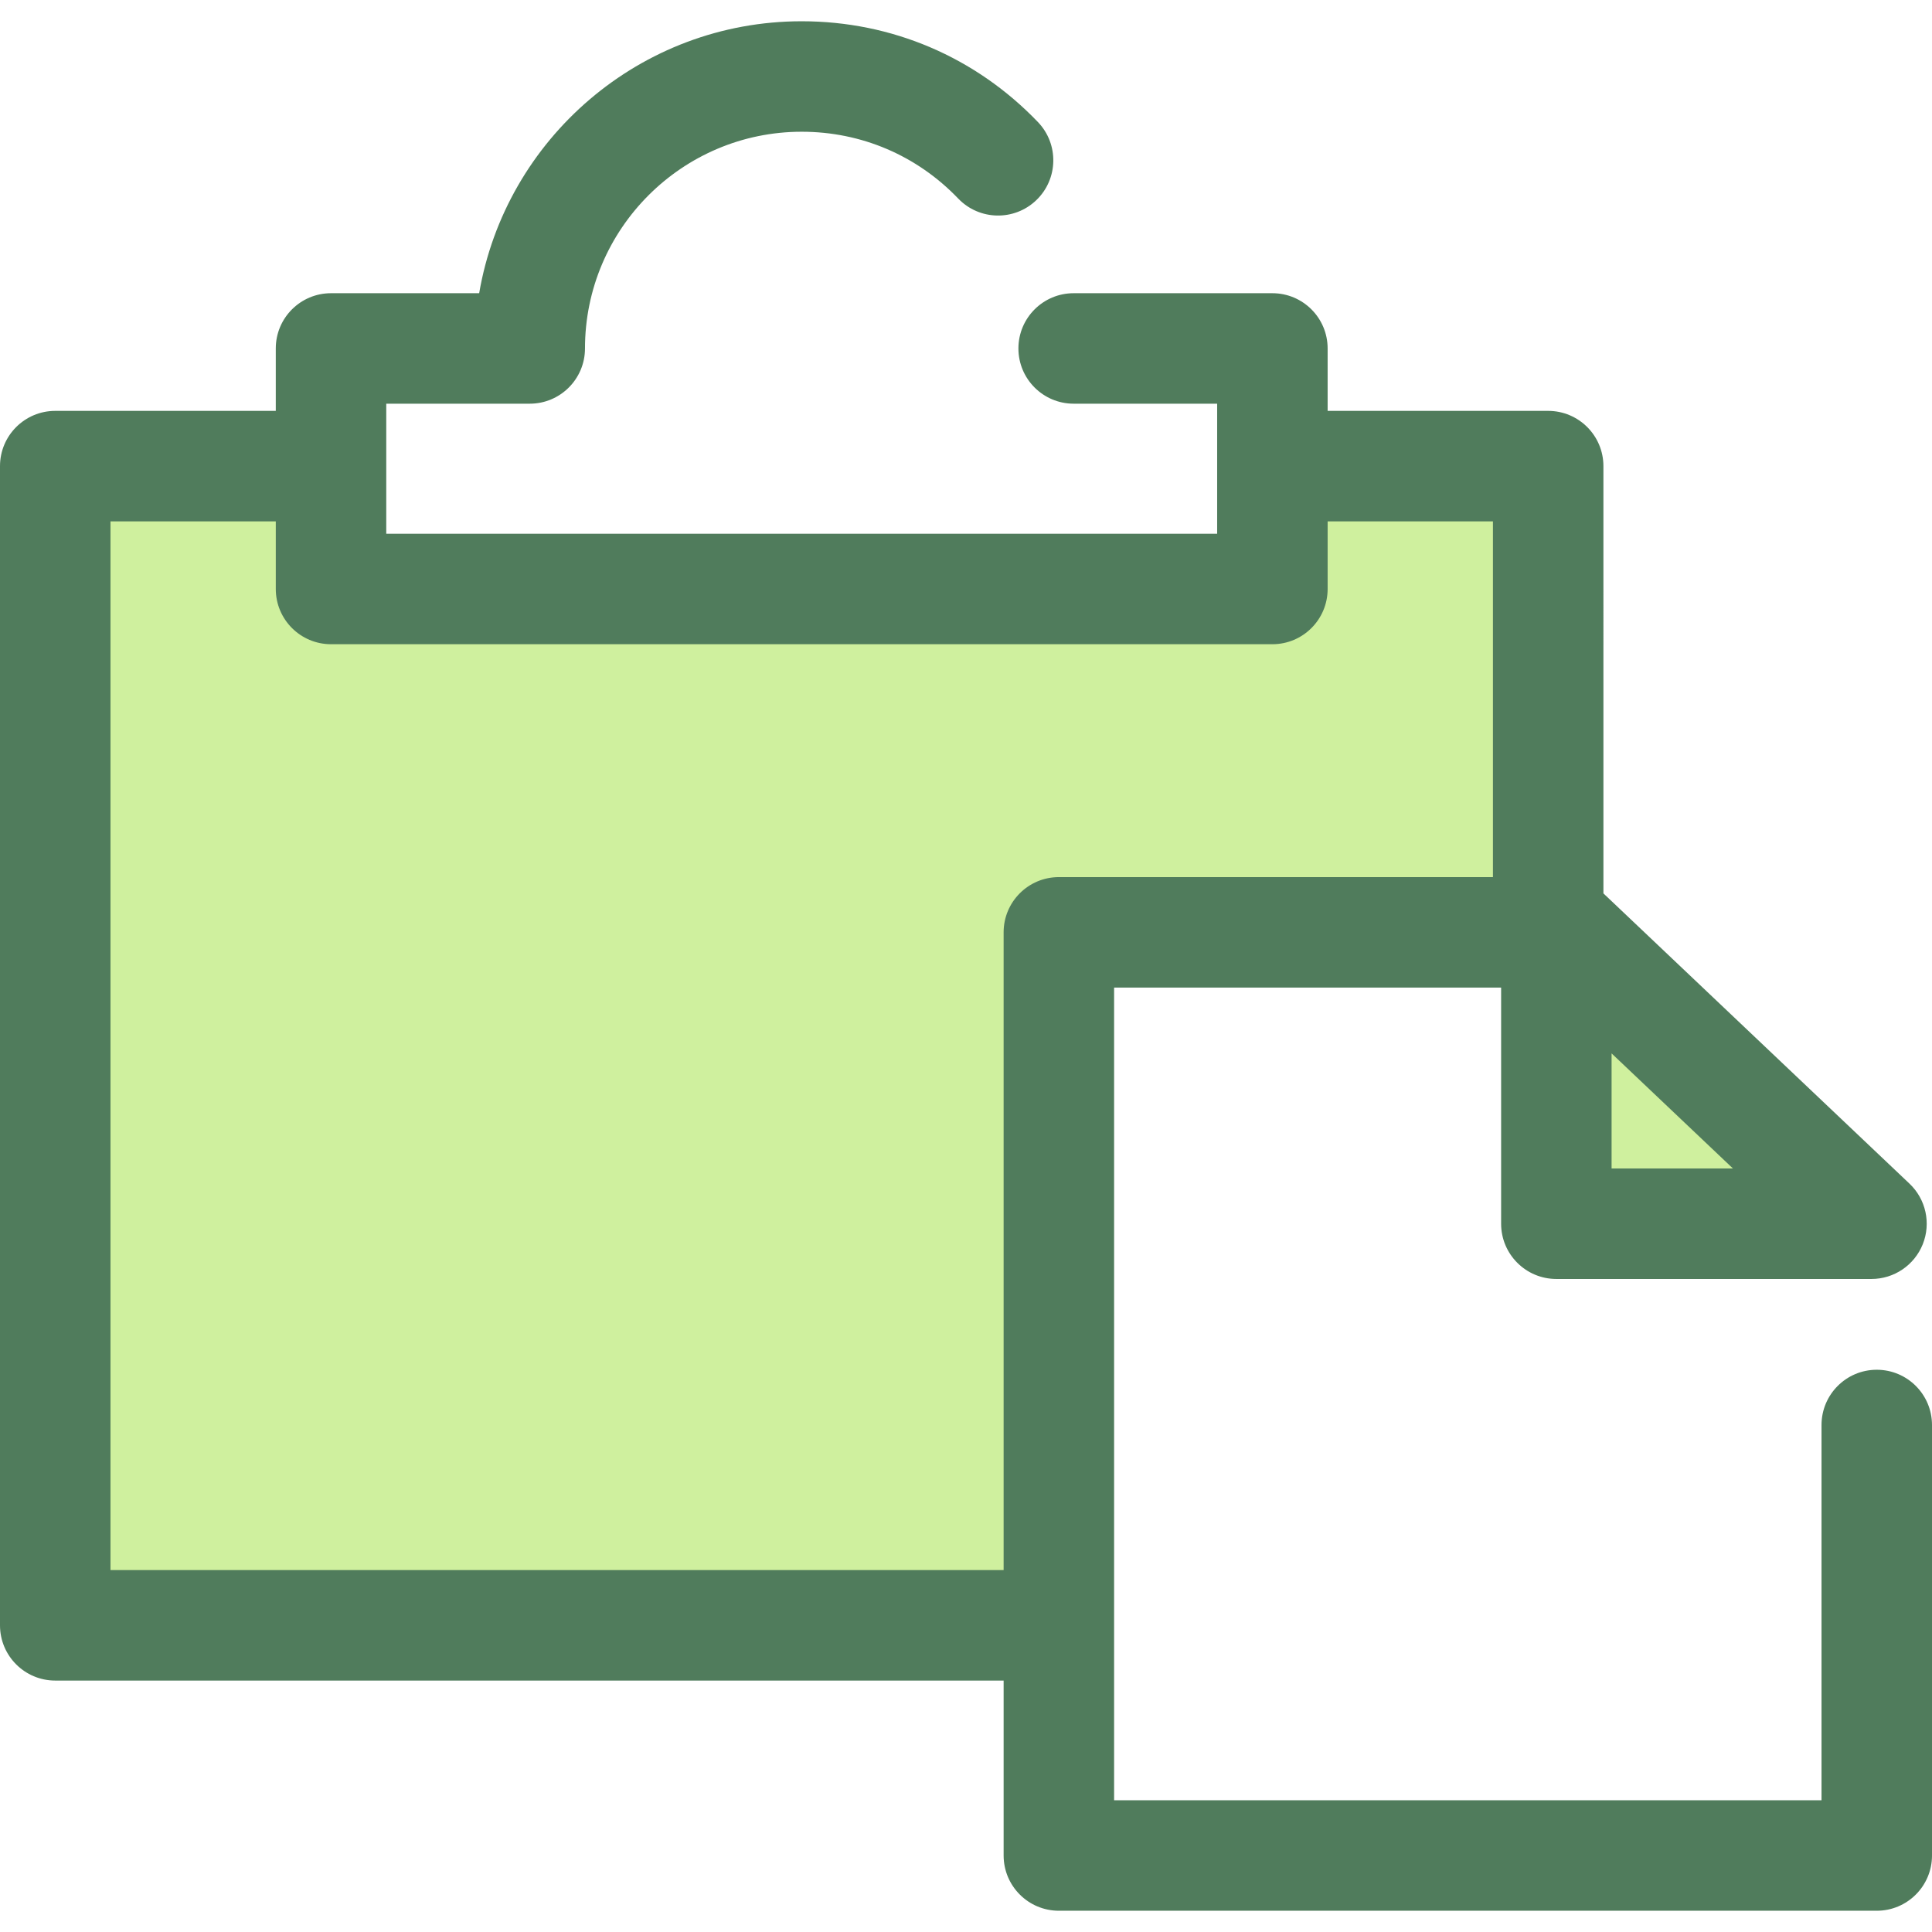 <?xml version="1.0" encoding="iso-8859-1"?>
<!-- Uploaded to: SVG Repo, www.svgrepo.com, Generator: SVG Repo Mixer Tools -->
<svg height="800px" width="800px" version="1.1" id="Layer_1" xmlns="http://www.w3.org/2000/svg" xmlns:xlink="http://www.w3.org/1999/xlink" 
	 viewBox="0 0 512 512" xml:space="preserve">
<g>
	<polygon style="fill:#CFF09E;" points="280.608,247.082 410.28,247.082 410.28,123.527 337.197,123.527 337.197,156.085 
		87.722,156.085 87.722,123.527 14.639,123.527 14.639,430.728 280.608,430.728 	"/>
	<polygon style="fill:#CFF09E;" points="414.534,247.082 412.448,247.082 412.448,324.299 495.959,324.299 	"/>
</g>
<path style="fill:#507C5C;" d="M497.361,363c-8.084,0-14.639,6.554-14.639,14.639v99.451H295.248v-46.36V261.724h102.563v62.577
	c0,8.085,6.555,14.639,14.639,14.639h83.51c5.992,0,11.377-3.651,13.598-9.217c2.219-5.566,0.823-11.922-3.525-16.044l-81.111-76.92
	V123.527c0-8.085-6.555-14.639-14.639-14.639h-58.446V92.343c0-8.085-6.555-14.639-14.639-14.639h-52.668
	c-8.084,0-14.639,6.554-14.639,14.639c0,8.085,6.555,14.639,14.639,14.639h38.029v16.545v17.919H102.362v-17.919v-16.545h38.027
	c8.084,0,14.639-6.554,14.639-14.639c0-31.668,25.764-57.431,57.431-57.431c15.804,0,30.531,6.286,41.47,17.7
	c5.594,5.838,14.861,6.034,20.698,0.439c5.837-5.594,6.034-14.86,0.441-20.698c-16.513-17.23-38.748-26.719-62.609-26.719
	c-42.825,0-78.498,31.204-85.473,72.07H87.723c-8.084,0-14.639,6.554-14.639,14.639v16.545H14.639
	C6.555,108.888,0,115.442,0,123.527v307.201c0,8.085,6.555,14.639,14.639,14.639h251.332v46.36c0,8.085,6.555,14.639,14.639,14.639
	h216.752c8.084,0,14.639-6.554,14.639-14.639V377.639C512,369.554,505.445,363,497.361,363z M427.087,309.66v-30.499l32.162,30.499
	H427.087z M29.278,416.089V138.166h43.807v17.919c0,8.085,6.555,14.639,14.639,14.639h249.474c8.084,0,14.639-6.554,14.639-14.639
	v-17.919h43.807v94.277H280.609c-8.084,0-14.639,6.554-14.639,14.639l0,0v169.006H29.278V416.089z"/>
</svg>